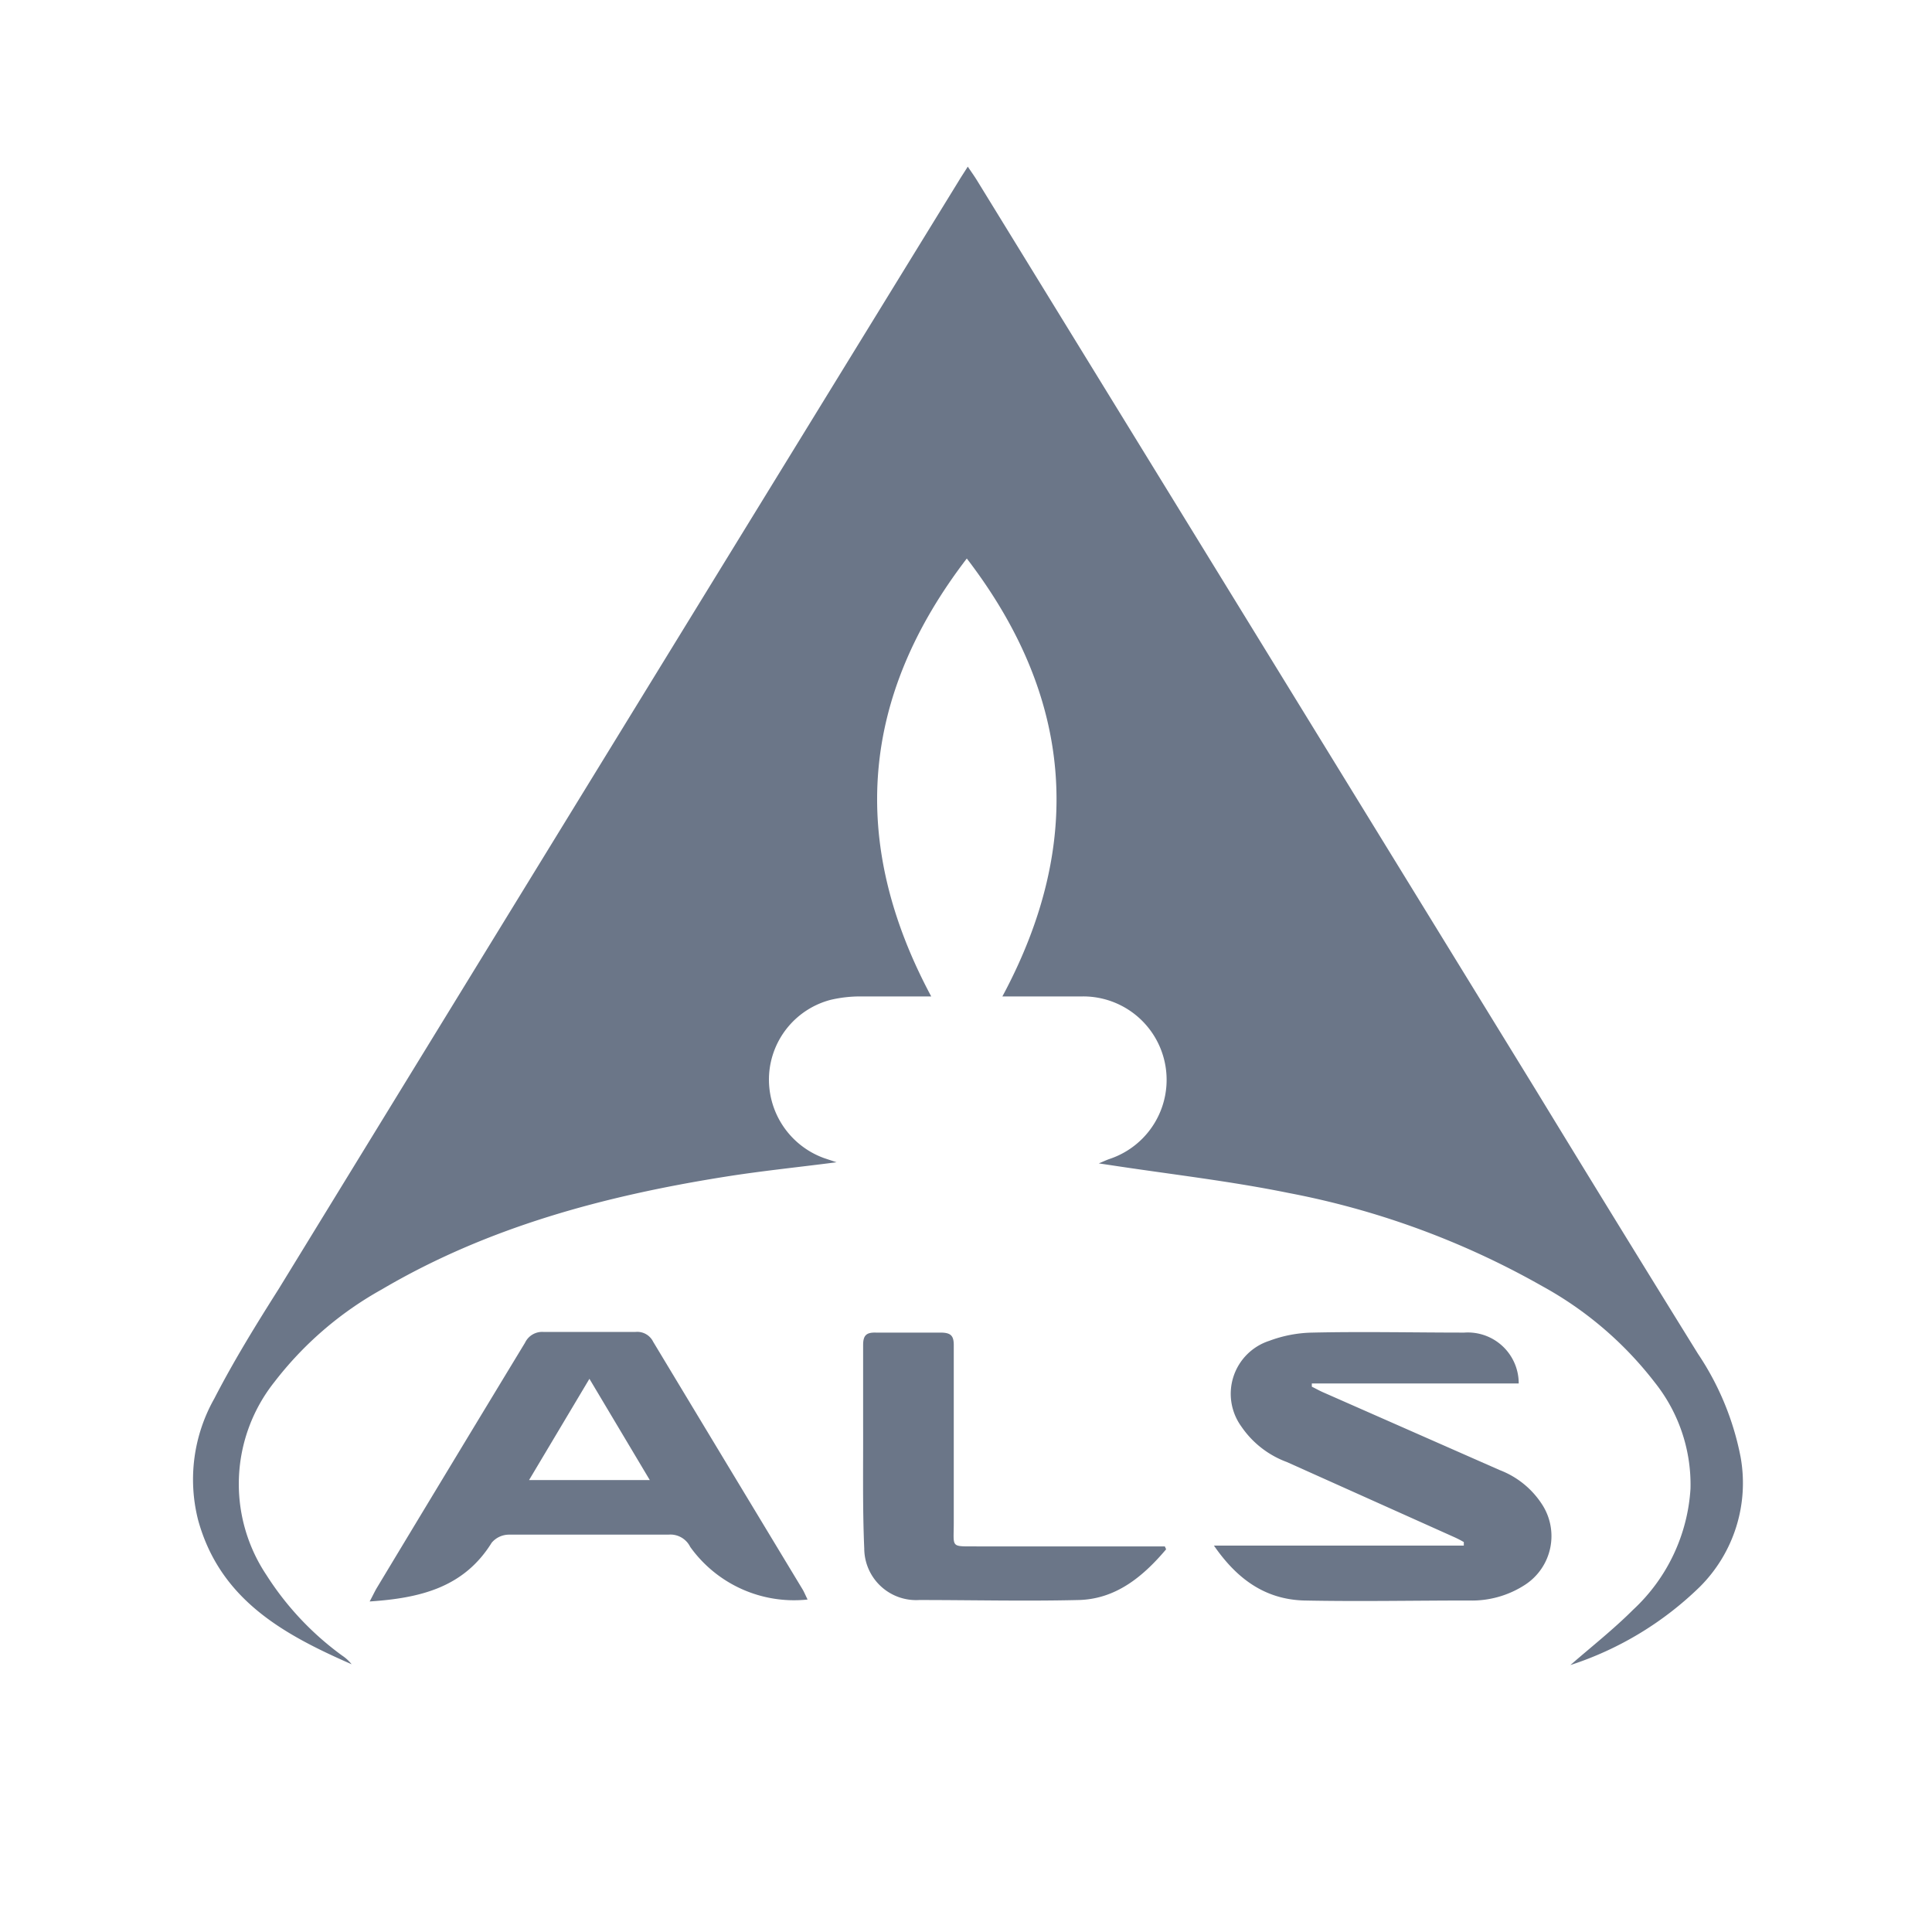 <svg id="Layer_1" data-name="Layer 1" xmlns="http://www.w3.org/2000/svg" viewBox="0 0 120 120"><path d="M97.54,103.42c1.27-1.11,2.66-2.2,3.9-3.44A11.19,11.19,0,0,0,105,92.46a10.17,10.17,0,0,0-2.2-6.57,22.45,22.45,0,0,0-7-6A51.38,51.38,0,0,0,80.05,74.1c-3.63-.74-7.32-1.16-11-1.72l-.8-.12c.31-.13.48-.21.65-.27a5.18,5.18,0,0,0-1.69-10.1c-1.6,0-3.19,0-4.95,0,5.16-9.61,4.35-18.65-2.21-27.2-6.55,8.54-7.37,17.56-2.21,27.2-1.55,0-3,0-4.4,0a8.11,8.11,0,0,0-1.84.21,5.13,5.13,0,0,0-3.83,4.64,5.19,5.19,0,0,0,3.41,5.19l.78.26c-2.39.31-4.67.54-6.93.9-7.48,1.19-14.73,3.12-21.32,7a21.72,21.72,0,0,0-6.66,5.74,10.18,10.18,0,0,0-.5,12,18.39,18.39,0,0,0,4.7,5,2.53,2.53,0,0,1,.59.54c-4.22-1.85-8.16-4-9.53-8.94a10.21,10.21,0,0,1,1-7.56c1.2-2.33,2.58-4.57,4-6.81Q38.39,45.66,59.56,11.22c.15-.25.32-.5.55-.87.23.34.41.59.57.85l34.7,56.48q5,8.2,10.08,16.4a17.45,17.45,0,0,1,2.65,6.41,9.1,9.1,0,0,1-2.52,8.06A20.63,20.63,0,0,1,97.54,103.42Z" fill="#6b7688"/><path d="M75.4,96H90.92l0-.22a6.36,6.36,0,0,0-.58-.3L79.93,90.81A5.88,5.88,0,0,1,77.1,88.6a3.46,3.46,0,0,1,1.74-5.32,8,8,0,0,1,2.69-.51c3.14-.07,6.28,0,9.42,0a3.16,3.16,0,0,1,3.38,3.16H81.48l0,.2c.25.12.49.26.75.37l10.92,4.81a5.44,5.44,0,0,1,2.61,2.1,3.61,3.61,0,0,1-1,5,6.05,6.05,0,0,1-3.53,1c-3.41,0-6.82.07-10.23,0C78.51,99.34,76.78,98,75.4,96Z" fill="#6b7688"/><path d="M50.16,99.35a7.93,7.93,0,0,1-7.29-3.27,1.37,1.37,0,0,0-1.36-.76c-3.3,0-6.61,0-9.91,0a1.41,1.41,0,0,0-1.06.5c-1.72,2.77-4.41,3.44-7.58,3.65.2-.37.3-.59.42-.8Q28,91,32.61,83.4a1.18,1.18,0,0,1,1.16-.67c1.9,0,3.79,0,5.69,0a1.1,1.1,0,0,1,1.11.61q4.65,7.72,9.31,15.43C50,99,50.06,99.15,50.16,99.35Zm-9.8-7.42-3.75-6.29-3.75,6.29Z" fill="#6b7688"/><path d="M72.43,96.23C71,97.92,69.32,99.32,67,99.38c-3.31.08-6.61,0-9.91,0a3.22,3.22,0,0,1-3.41-3.2c-.11-2.54-.06-5.09-.07-7.63,0-1.68,0-3.36,0-5,0-.6.19-.8.8-.78,1.32,0,2.65,0,4,0,.64,0,.84.18.83.82,0,3.65,0,7.31,0,11,0,1.59-.23,1.45,1.49,1.46H72.35Z" fill="#6b7688"/></svg>